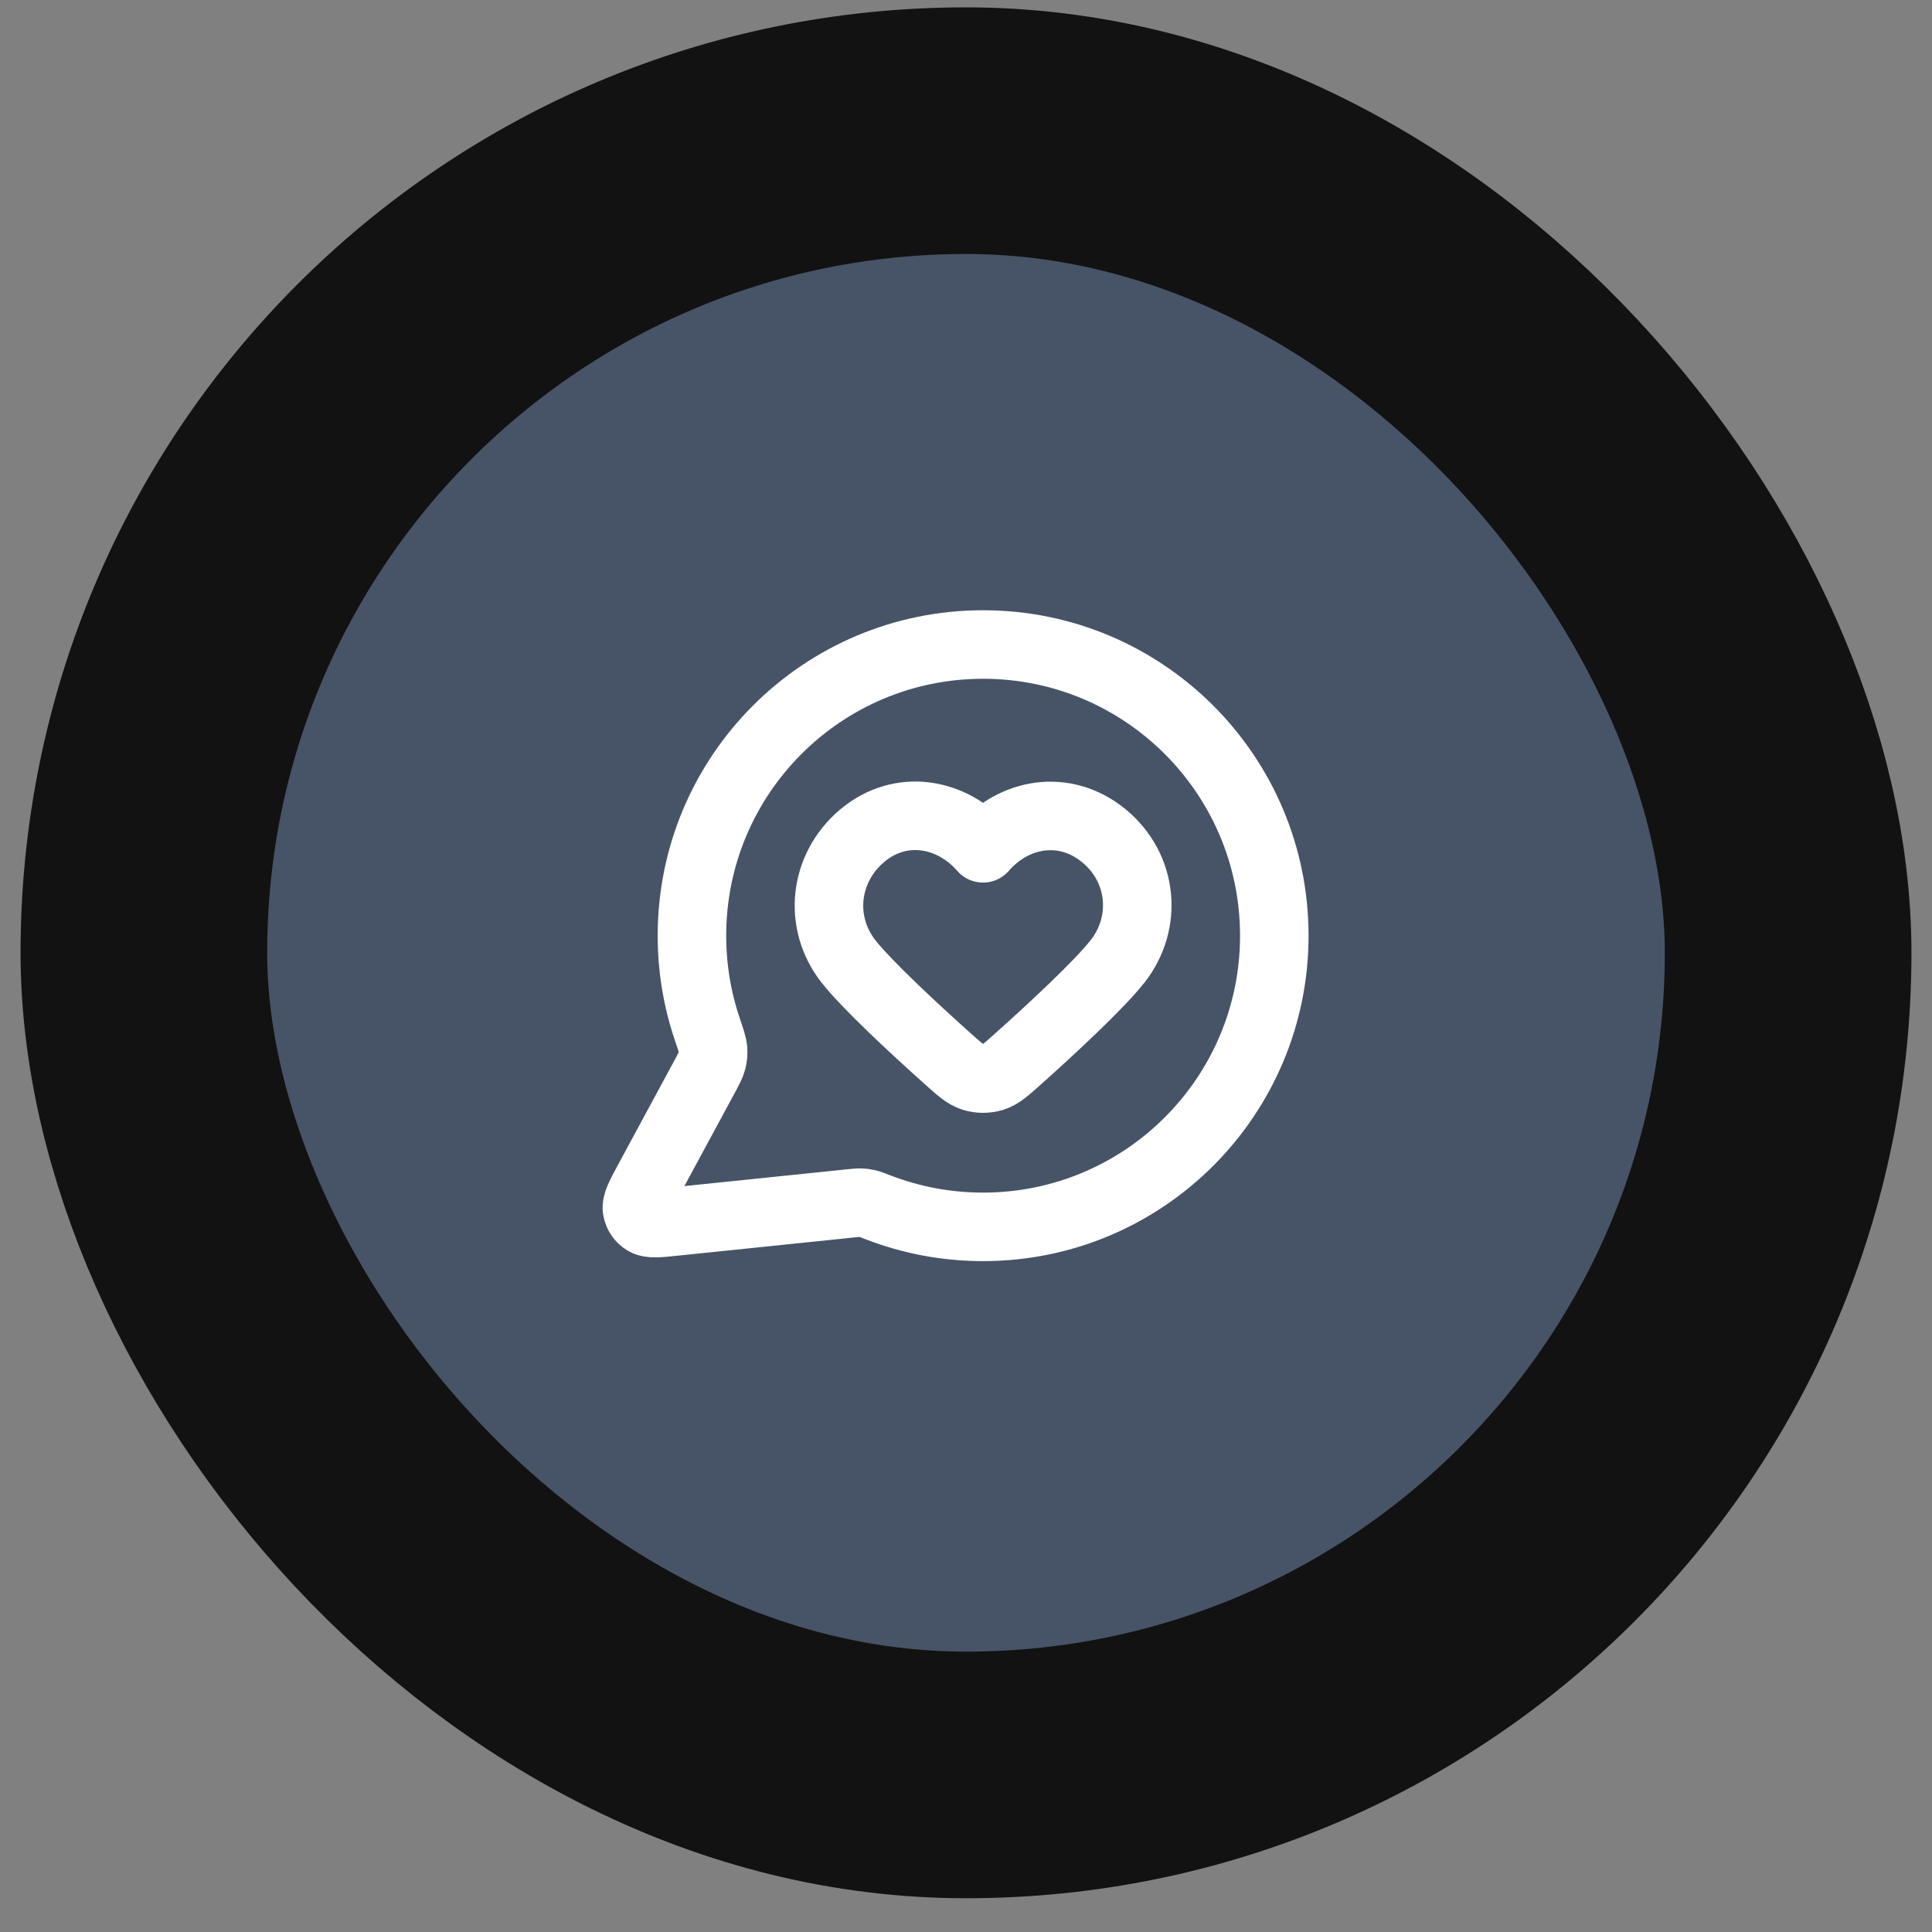 <svg width="47" height="47" viewBox="0 0 47 47" fill="none" xmlns="http://www.w3.org/2000/svg">
<rect x="0" y="0" width="47" height="47" fill="#808080" stroke="none"/>
<rect x="3.5" y="3.179" width="40" height="40" rx="20" fill="#475467"/>
<rect x="3.5" y="3.179" width="40" height="40" rx="20" stroke="#121212" stroke-width="6"/>
<path d="M31 22.763C31 26.675 27.828 29.846 23.916 29.846C23.019 29.846 22.161 29.679 21.371 29.375C21.226 29.319 21.154 29.291 21.097 29.278C21.04 29.265 20.999 29.26 20.941 29.258C20.882 29.255 20.818 29.262 20.689 29.275L16.421 29.716C16.014 29.759 15.811 29.779 15.691 29.706C15.586 29.642 15.515 29.536 15.496 29.415C15.474 29.276 15.572 29.096 15.766 28.736L17.129 26.213C17.241 26.006 17.297 25.902 17.323 25.802C17.348 25.703 17.354 25.632 17.346 25.531C17.338 25.428 17.293 25.294 17.203 25.027C16.963 24.316 16.833 23.554 16.833 22.763C16.833 18.851 20.004 15.679 23.916 15.679C27.828 15.679 31 18.851 31 22.763Z" stroke="white" stroke-width="1.667" stroke-linecap="round" stroke-linejoin="round"/>
<path fill-rule="evenodd" clip-rule="evenodd" d="M23.914 20.637C23.164 19.771 21.914 19.539 20.974 20.331C20.035 21.124 19.903 22.449 20.64 23.387C21.098 23.968 22.245 25.029 23.051 25.752C23.348 26.017 23.496 26.15 23.674 26.204C23.826 26.25 24.001 26.25 24.154 26.204C24.332 26.15 24.48 26.017 24.776 25.752C25.583 25.029 26.73 23.968 27.187 23.387C27.925 22.449 27.809 21.116 26.853 20.331C25.898 19.547 24.664 19.771 23.914 20.637Z" stroke="white" stroke-width="1.667" stroke-linecap="round" stroke-linejoin="round"/>
</svg>
